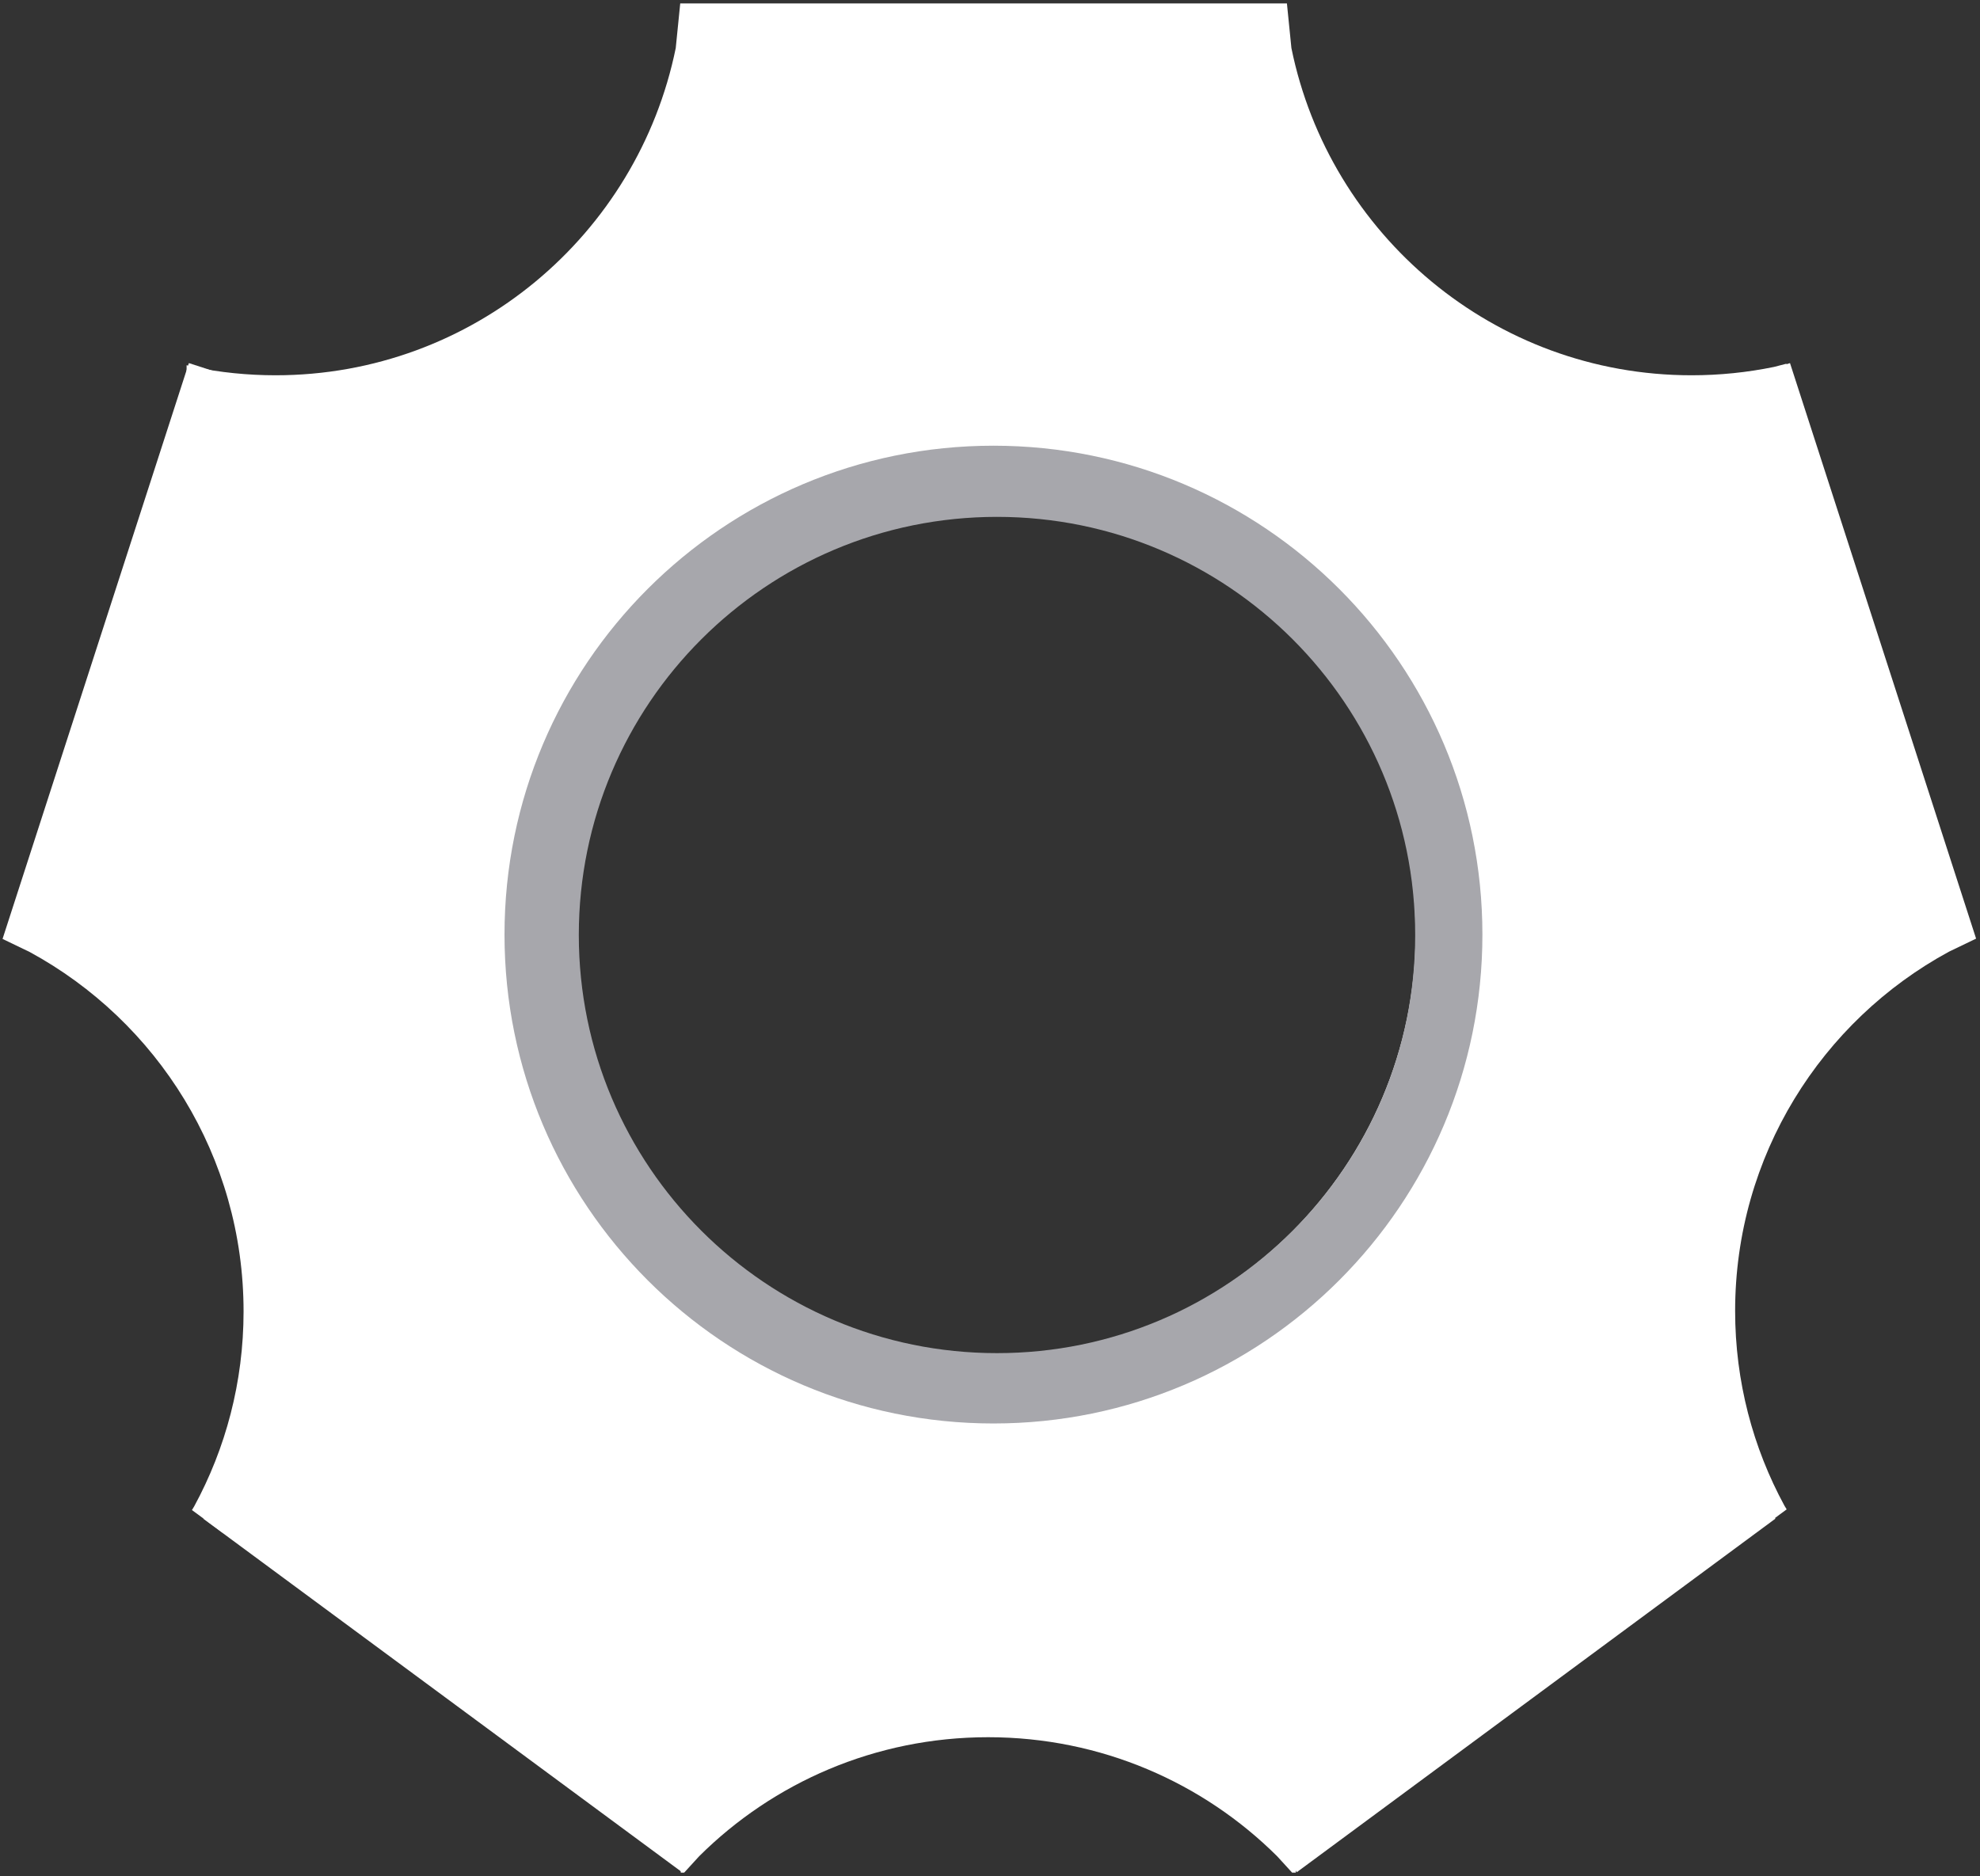 <svg width="573" height="543" xmlns="http://www.w3.org/2000/svg" xmlns:xlink="http://www.w3.org/1999/xlink" overflow="hidden"><rect width="100%" height="100%" fill="#333333" stroke="none"/><defs><clipPath id="clip0"><rect x="467" y="88" width="573" height="543"/></clipPath></defs><g clip-path="url(#clip0)" transform="translate(-467 -88)"><path d="M663.853 89 839.428 89 840.725 101.911C851.747 155.96 899.406 196.617 956.529 196.617 964.69 196.617 972.657 195.787 980.352 194.207L984 193.266 984 204 521 204 521 193.71 522.928 194.207C530.623 195.787 538.59 196.617 546.751 196.617 603.874 196.617 651.533 155.96 662.555 101.911Z" fill="#FFFFFF" fill-rule="evenodd"/><path d="M985.016 193.091 1038.87 359.669 1031.02 363.447C994.161 383.473 969.136 422.53 969.136 467.431 969.136 487.841 974.307 507.044 983.409 523.8L984.09 524.921 984.047 524.862 975.159 531.425 974.011 531.796 875.918 228.36Z" fill="#FFFFFF" fill-rule="evenodd"/><path d="M664 516 842 516 842 630 840.933 630 836.585 625.243C815.184 603.965 785.62 590.805 752.964 590.805 720.308 590.805 690.744 603.965 669.344 625.243L664.995 630 664 630Z" fill="#FFFFFF" fill-rule="evenodd"/><path d="M754.455 236.062C686.96 236.062 632.244 290.733 632.244 358.172 632.244 425.612 686.96 480.282 754.455 480.282 821.95 480.282 876.665 425.612 876.665 358.172 876.665 290.733 821.95 236.062 754.455 236.062ZM550 199 954 199 954 521 550 521Z" fill="#FFFFFF" fill-rule="evenodd"/><path d="M593.985 435.357 732.555 537.688 664.442 629.922 525.873 527.591Z" fill="#FFFFFF" fill-rule="evenodd"/><rect x="0" y="0" width="172.259" height="114.658" fill="#FFFFFF" transform="matrix(-0.804 0.594 0.594 0.804 912.691 435.357)"/><rect x="543" y="198" width="140" height="55" fill="#FFFFFF"/><rect x="824" y="198" width="135" height="55" fill="#FFFFFF"/><path d="M567.947 410.355 618.432 425.421 585.644 535.291 535.159 520.224Z" fill="#FFFFFF" fill-rule="evenodd"/><path d="M885.042 426.249 933.929 406.606 976.678 512.996 927.792 532.639Z" fill="#FFFFFF" fill-rule="evenodd"/><path d="M0 0 175.066 0 176.248 8.624C183.964 49.86 213.429 85.686 256.154 99.498 275.574 105.776 295.436 106.763 314.18 103.256L315.456 102.953 315.386 102.976 318.897 113.452 318.897 114.658 0 114.658Z" fill="#FFFFFF" fill-rule="evenodd" transform="matrix(-0.308 0.952 0.952 0.308 521.66 193.092)"/><path d="M755.525 237.599C688.687 237.599 634.504 291.782 634.504 358.62 634.504 425.458 688.687 479.641 755.525 479.641 822.363 479.641 876.547 425.458 876.547 358.62 876.547 291.782 822.363 237.599 755.525 237.599ZM754.5 217C832.648 217 896 280.352 896 358.5 896 436.648 832.648 500 754.5 500 676.352 500 613 436.648 613 358.5 613 280.352 676.352 217 754.5 217Z" fill="#A7A7AC" fill-rule="evenodd"/></g></svg>